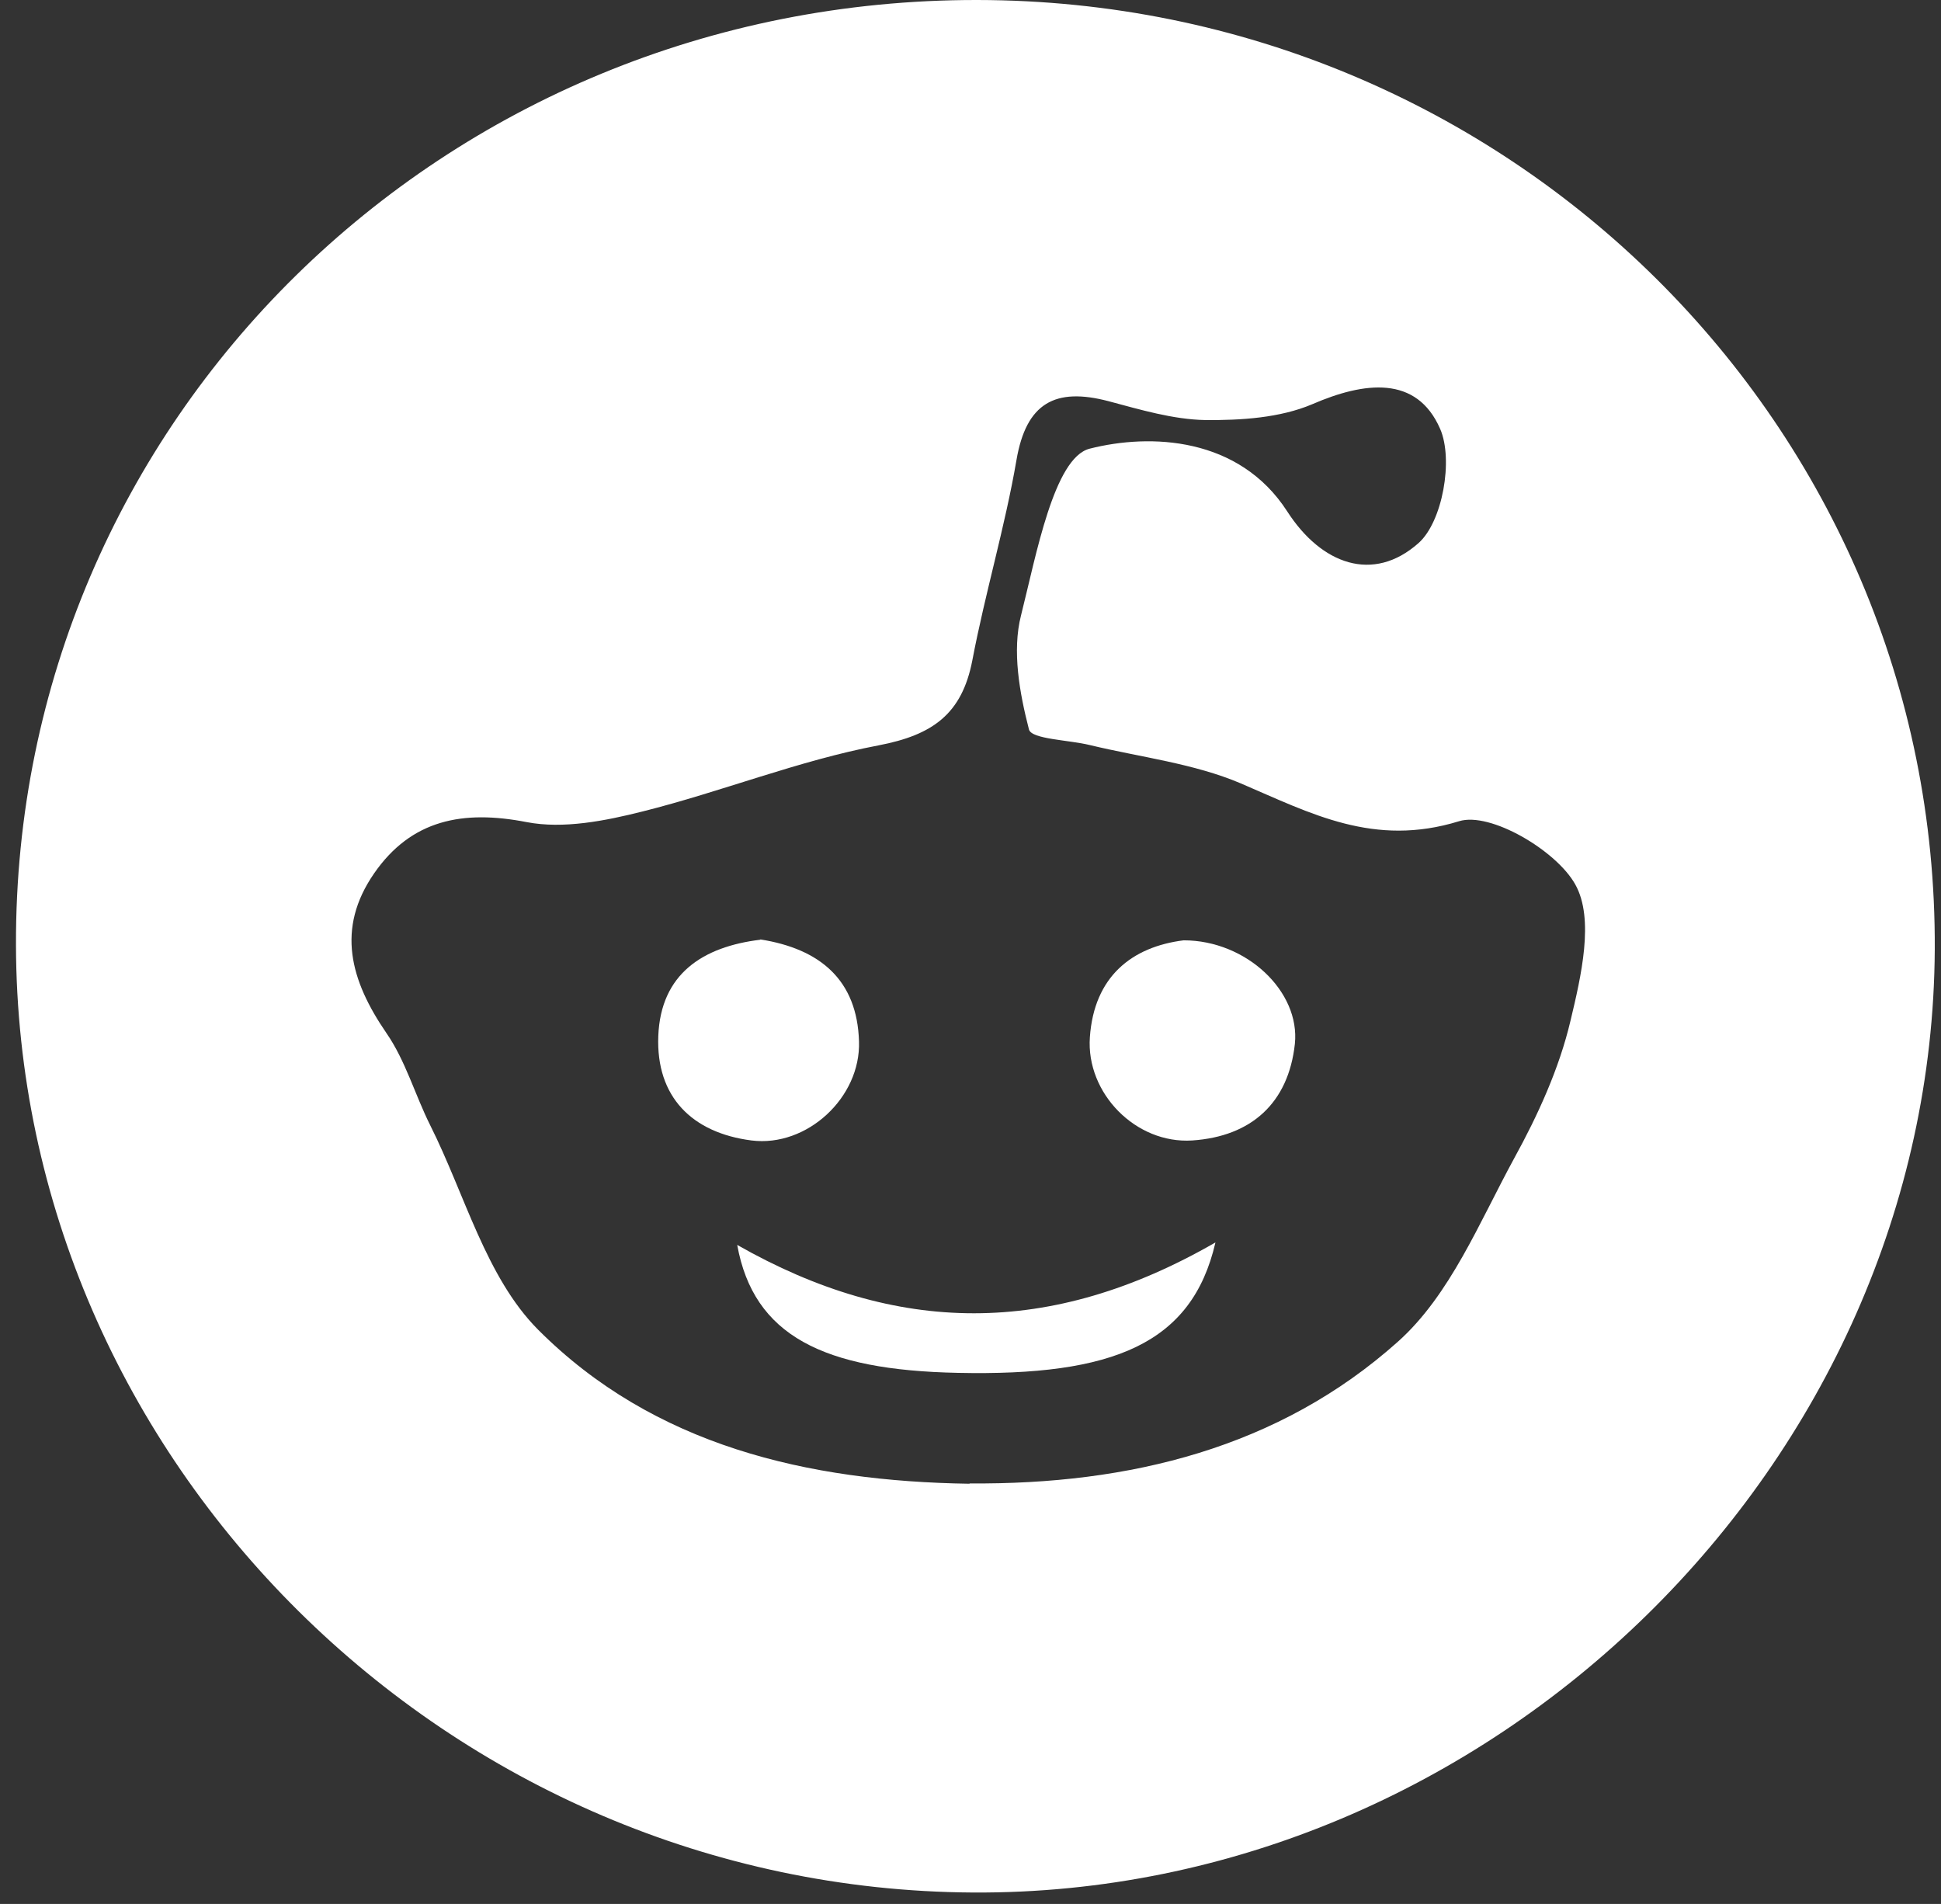 <svg width="52" height="51" viewBox="0 0 52 51" fill="none" xmlns="http://www.w3.org/2000/svg">
<rect x="0" y="0" width="52" height="51" fill="#333333" stroke="none"/>
<path d="M26.179 1.7677e-05C40.409 0.016 51.906 11.407 51.833 25.433C51.759 39.19 39.944 50.776 26.065 50.694C12.039 50.613 0.461 39.141 0.428 25.311C0.388 11.268 11.876 -0.016 26.179 1.7677e-05ZM25.984 39.736C30.251 39.769 34.265 38.79 37.456 35.934C38.851 34.686 39.634 32.736 40.564 31.03C41.201 29.872 41.772 28.623 42.074 27.342C42.359 26.151 42.718 24.617 42.204 23.695C41.699 22.781 39.92 21.737 39.088 21.998C36.811 22.7 35.13 21.794 33.245 20.986C31.981 20.448 30.553 20.284 29.198 19.958C28.635 19.819 27.64 19.803 27.567 19.542C27.314 18.563 27.11 17.437 27.354 16.482C27.762 14.866 28.236 12.264 29.19 12.019C30.822 11.603 33.197 11.701 34.486 13.7C35.4 15.119 36.787 15.625 38.002 14.548C38.647 13.977 38.941 12.312 38.582 11.488C37.953 10.044 36.55 10.224 35.155 10.828C34.29 11.195 33.245 11.26 32.291 11.252C31.426 11.236 30.553 10.974 29.696 10.746C28.268 10.371 27.493 10.795 27.232 12.321C26.922 14.124 26.392 15.886 26.049 17.69C25.771 19.126 24.988 19.689 23.536 19.966C21.39 20.374 19.334 21.206 17.212 21.737C16.209 21.99 15.091 22.21 14.112 22.022C12.398 21.688 11.019 21.957 10.024 23.393C8.996 24.878 9.387 26.265 10.35 27.669C10.864 28.411 11.117 29.325 11.525 30.141C12.455 31.993 13.018 34.212 14.414 35.616C17.514 38.724 21.635 39.679 25.967 39.744L25.984 39.736Z" fill="white"/>
<path d="M31.711 25.188C33.392 25.188 34.836 26.559 34.69 27.962C34.518 29.545 33.523 30.443 31.94 30.549C30.43 30.647 29.092 29.284 29.198 27.783C29.312 26.151 30.332 25.36 31.711 25.188Z" fill="white"/>
<path d="M20.37 25.164C21.969 25.416 22.965 26.249 23.013 27.897C23.062 29.398 21.618 30.736 20.133 30.549C18.542 30.345 17.571 29.382 17.636 27.75C17.702 26.086 18.828 25.359 20.37 25.172V25.164Z" fill="white"/>
<path d="M32.56 33.29C31.931 35.991 29.835 36.864 25.657 36.774C22.059 36.701 20.19 35.779 19.75 33.347C24.009 35.771 28.137 35.828 32.56 33.282V33.29Z" fill="white"/>
</svg>
